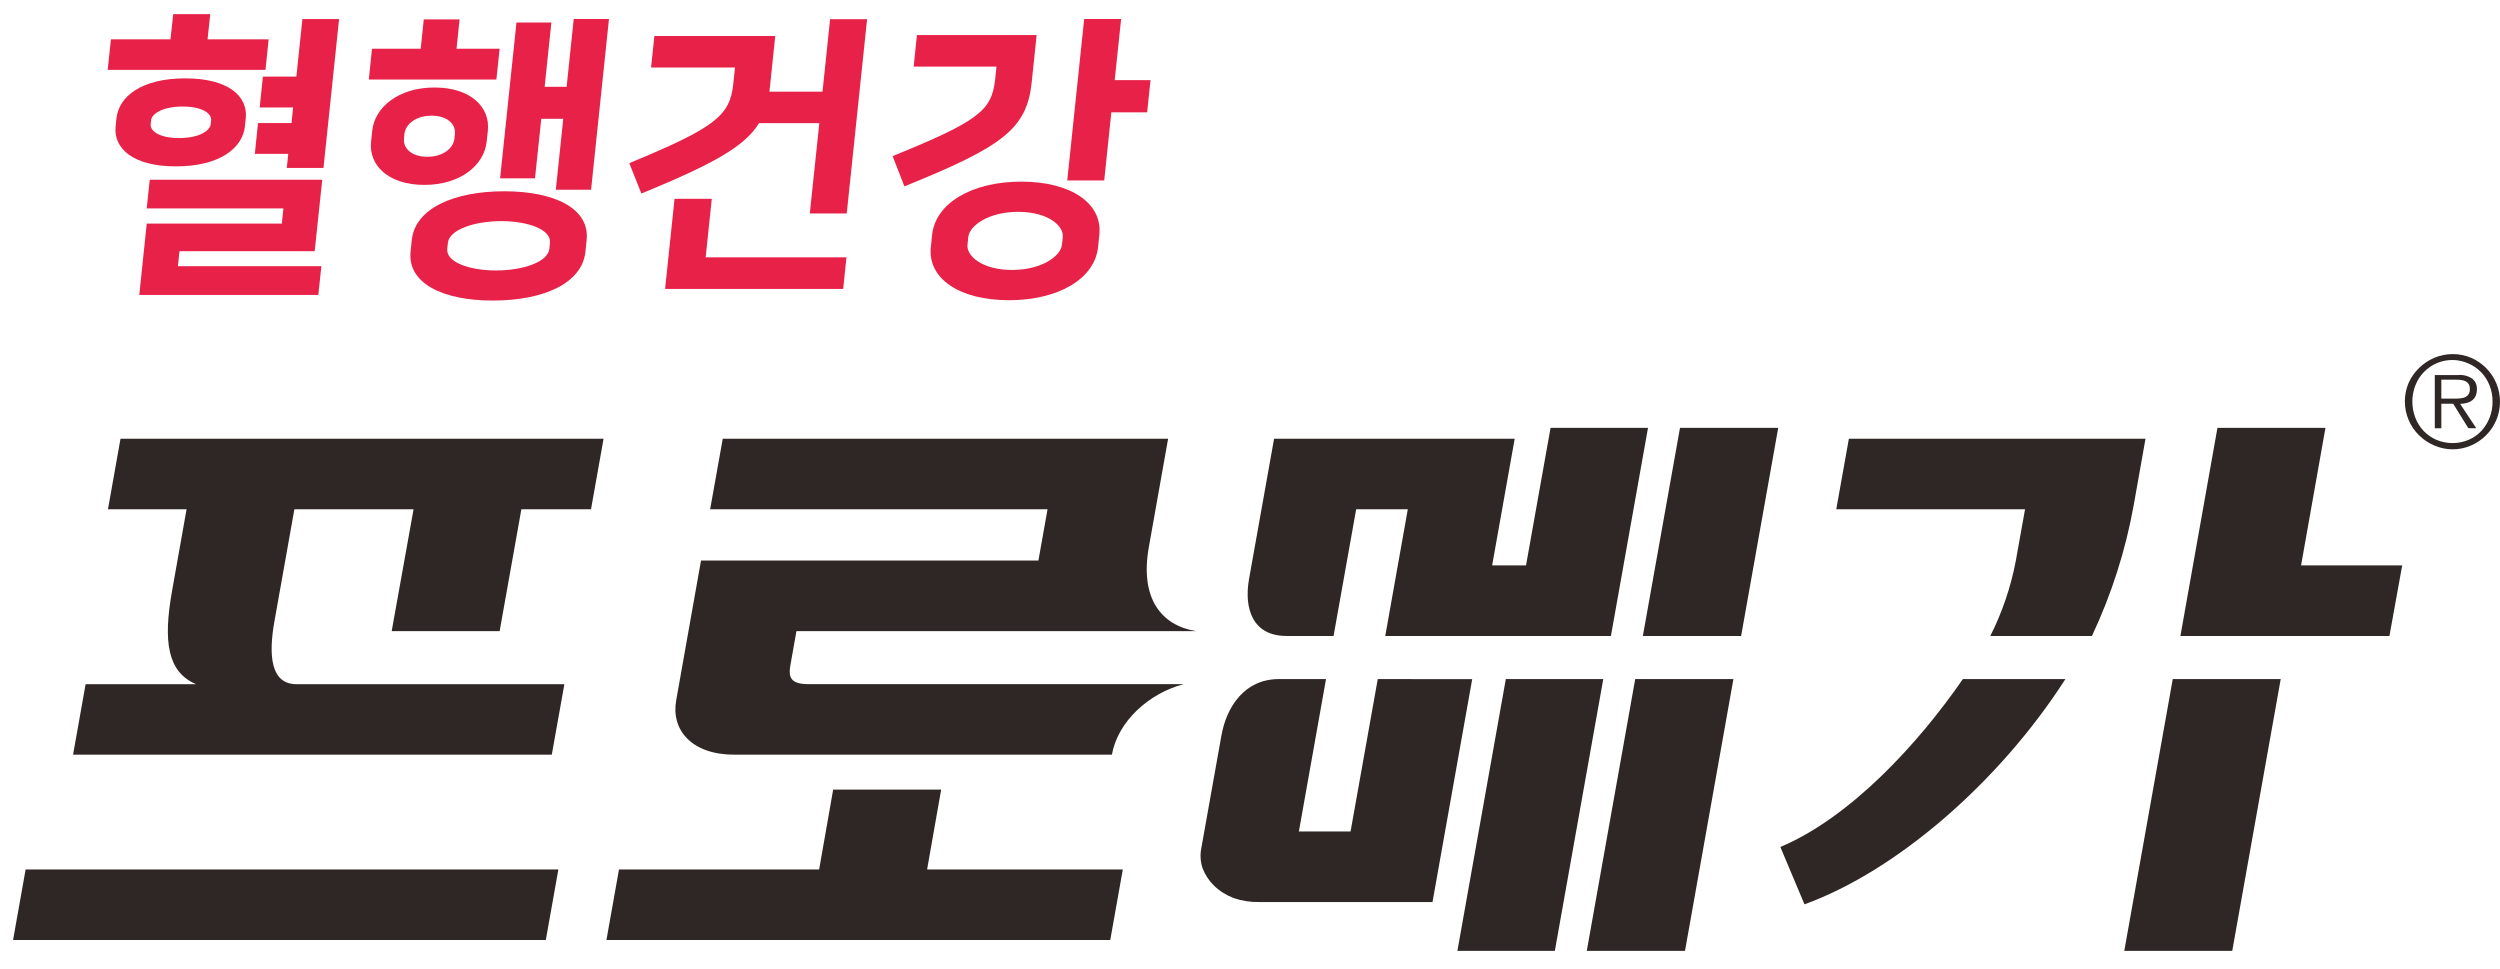 <svg width="49" height="19" viewBox="0 0 49 19" fill="none" xmlns="http://www.w3.org/2000/svg">
<path d="M4.068 0.771H5.265L5.204 1.369H2.111L2.174 0.771H3.341L3.395 0.277H4.121L4.068 0.771ZM2.266 2.479L2.283 2.318C2.328 1.892 2.773 1.536 3.63 1.536C4.486 1.536 4.86 1.892 4.817 2.318L4.8 2.479C4.753 2.905 4.301 3.261 3.45 3.261C2.599 3.261 2.223 2.905 2.266 2.479ZM6.316 3.523L6.168 4.923H3.518L3.487 5.217H6.299L6.239 5.781H2.73L2.876 4.383H5.524L5.555 4.084H2.876L2.935 3.523H6.316ZM2.962 2.358L2.953 2.436C2.94 2.563 3.115 2.706 3.511 2.706C3.908 2.706 4.113 2.563 4.13 2.436L4.138 2.358C4.151 2.232 3.977 2.088 3.58 2.088C3.184 2.088 2.972 2.232 2.962 2.358ZM6.34 3.292H5.621L5.65 3.016H4.995L5.057 2.412H5.714L5.745 2.106H5.09L5.153 1.502H5.809L5.927 0.374H6.646L6.34 3.292Z" fill="#E72147"/>
<path d="M8.246 0.955L8.306 0.38H9.008L8.948 0.955H9.793L9.729 1.559H7.229L7.291 0.955H8.246ZM7.273 2.778L7.296 2.56C7.344 2.106 7.804 1.715 8.517 1.715C9.23 1.715 9.61 2.106 9.562 2.56L9.538 2.778C9.491 3.233 9.03 3.624 8.317 3.624C7.604 3.624 7.225 3.233 7.273 2.778ZM7.927 2.624L7.918 2.716C7.899 2.9 8.059 3.073 8.375 3.073C8.691 3.073 8.888 2.9 8.907 2.716L8.916 2.624C8.935 2.44 8.775 2.267 8.459 2.267C8.143 2.267 7.947 2.441 7.927 2.623V2.624ZM8.047 4.936L8.071 4.704C8.136 4.085 8.896 3.749 9.885 3.749C10.873 3.749 11.563 4.089 11.498 4.704L11.474 4.936C11.41 5.554 10.649 5.891 9.661 5.891C8.672 5.891 7.987 5.55 8.047 4.935V4.936ZM8.779 4.76L8.766 4.875C8.738 5.14 9.204 5.301 9.722 5.301C10.24 5.301 10.74 5.14 10.768 4.875L10.779 4.76C10.807 4.495 10.341 4.334 9.824 4.334C9.307 4.334 8.806 4.498 8.779 4.76ZM10.675 1.701H11.106L11.245 0.372H11.936L11.585 3.719H10.894L11.04 2.328H10.609L10.486 3.495H9.802L10.123 0.441H10.807L10.675 1.701Z" fill="#E72147"/>
<path d="M12.334 3.198C14.024 2.497 14.306 2.27 14.372 1.646L14.406 1.323H12.761L12.826 0.705H15.195L15.081 1.797H16.121L16.27 0.376H16.995L16.596 4.184H15.872L16.059 2.413H14.878C14.594 2.876 13.971 3.217 12.571 3.793L12.334 3.198ZM13.831 5.044H16.591L16.526 5.663H13.036L13.221 3.897H13.951L13.831 5.044Z" fill="#E72147"/>
<path d="M17.495 3.06C19.196 2.369 19.44 2.162 19.505 1.553L19.531 1.306H17.908L17.972 0.687H20.318L20.221 1.619C20.123 2.537 19.64 2.876 17.727 3.653L17.495 3.06ZM18.245 4.842L18.27 4.6C18.335 3.986 19.044 3.56 20.018 3.56C20.993 3.56 21.612 3.987 21.547 4.601L21.522 4.843C21.457 5.462 20.749 5.884 19.774 5.884C18.799 5.884 18.18 5.456 18.244 4.843L18.245 4.842ZM18.979 4.647L18.963 4.796C18.939 5.02 19.256 5.291 19.837 5.291C20.417 5.291 20.791 5.02 20.815 4.796L20.83 4.647C20.853 4.423 20.537 4.152 19.956 4.152C19.374 4.152 19.001 4.423 18.978 4.648L18.979 4.647ZM21.848 1.57H22.55L22.484 2.202H21.782L21.643 3.537H20.918L21.25 0.373H21.974L21.848 1.57Z" fill="#E72147"/>
<path d="M27.004 13.31L26.471 16.297H25.458L25.99 13.31H25.066C24.395 13.31 24.04 13.851 23.939 14.42L23.547 16.617C23.519 16.75 23.527 16.889 23.571 17.018C23.62 17.147 23.697 17.264 23.796 17.36C23.907 17.467 24.039 17.549 24.183 17.603C24.344 17.658 24.513 17.684 24.683 17.68H28.077L28.855 13.311L27.004 13.31ZM15.61 12.37H23.438C22.756 12.254 22.338 11.725 22.518 10.719L22.895 8.599H14.166L13.919 9.981H20.532L20.353 10.986H13.74L13.253 13.728C13.15 14.3 13.551 14.791 14.386 14.791H21.793C21.909 14.141 22.519 13.586 23.202 13.409H15.848C15.5 13.409 15.448 13.281 15.492 13.037L15.61 12.37ZM18.447 15.476H16.33L16.055 17.042H12.132L11.886 18.424H21.761L22.007 17.042H18.171L18.447 15.476ZM2.116 9.981H3.657L3.373 11.578C3.193 12.583 3.286 13.173 3.843 13.41H1.678L1.432 14.792H10.815L11.062 13.41H5.811C5.309 13.41 5.258 12.854 5.379 12.177L5.77 9.981H8.106L7.677 12.37H9.793L10.219 9.981H11.584L11.83 8.599H2.362L2.116 9.981ZM25.216 12.465H26.138L26.581 9.981H27.593L27.151 12.465H31.574L32.301 8.386H30.391L29.91 11.082H29.246L29.688 8.599H24.972L24.48 11.355C24.382 11.923 24.546 12.465 25.216 12.465ZM0.256 18.424H10.698L10.944 17.042H0.502L0.256 18.424ZM31.101 18.637H33.026L33.975 13.31H32.05L31.101 18.637ZM41.636 18.637H43.752L44.702 13.31H42.586L41.636 18.637ZM42.052 8.599H36.238L35.991 9.981H39.691L39.509 10.996C39.412 11.506 39.244 12.001 39.01 12.465H41.002C41.386 11.649 41.662 10.786 41.821 9.899L42.052 8.599ZM29.514 13.31L28.565 18.637H30.475L31.424 13.31H29.514ZM45.101 11.082L45.579 8.386H43.462L42.736 12.465H46.833L47.083 11.082H45.101ZM32.2 12.465H34.126L34.853 8.386H32.928L32.2 12.465ZM34.895 16.601L35.368 17.725C37.181 17.066 39.19 15.323 40.482 13.31H38.472C37.604 14.571 36.27 16.022 34.895 16.601V16.601Z" fill="#2F2725"/>
<path d="M48.071 8.807C47.945 8.806 47.821 8.78 47.706 8.729C47.595 8.681 47.495 8.613 47.409 8.528C47.324 8.443 47.256 8.342 47.209 8.231C47.16 8.116 47.135 7.993 47.135 7.868C47.135 7.743 47.16 7.62 47.209 7.505C47.258 7.395 47.327 7.296 47.413 7.213C47.499 7.129 47.599 7.061 47.71 7.014C47.825 6.965 47.948 6.94 48.073 6.94C48.198 6.94 48.322 6.965 48.437 7.014C48.545 7.062 48.643 7.129 48.727 7.213C48.902 7.388 49 7.625 49 7.873C49 8.12 48.902 8.357 48.727 8.532C48.642 8.617 48.541 8.685 48.43 8.733C48.317 8.782 48.194 8.807 48.071 8.807V8.807ZM48.071 8.684C48.179 8.685 48.285 8.663 48.385 8.621C48.478 8.581 48.562 8.522 48.632 8.449C48.702 8.374 48.757 8.286 48.795 8.191C48.835 8.089 48.855 7.981 48.854 7.871C48.855 7.762 48.835 7.655 48.795 7.553C48.758 7.458 48.702 7.371 48.632 7.297C48.562 7.224 48.478 7.166 48.385 7.126C48.289 7.082 48.185 7.058 48.079 7.056C47.973 7.054 47.868 7.074 47.771 7.114C47.673 7.154 47.585 7.214 47.511 7.289C47.437 7.365 47.38 7.455 47.342 7.553C47.302 7.654 47.282 7.762 47.282 7.871C47.282 7.981 47.302 8.089 47.342 8.191C47.379 8.287 47.435 8.374 47.505 8.449C47.576 8.522 47.661 8.581 47.755 8.621C47.855 8.663 47.962 8.685 48.071 8.684ZM48.535 8.393H48.38L48.082 7.913H47.85V8.394H47.722V7.351H48.178C48.28 7.341 48.382 7.369 48.466 7.428C48.493 7.454 48.515 7.485 48.529 7.52C48.543 7.555 48.549 7.592 48.547 7.63C48.548 7.675 48.54 7.719 48.522 7.761C48.507 7.795 48.483 7.825 48.453 7.848C48.422 7.871 48.386 7.888 48.348 7.897C48.306 7.909 48.263 7.915 48.219 7.916L48.535 8.393ZM48.045 7.812H48.163C48.203 7.812 48.243 7.807 48.282 7.797C48.317 7.788 48.349 7.769 48.373 7.743C48.399 7.709 48.412 7.667 48.409 7.625C48.41 7.591 48.402 7.557 48.386 7.527C48.371 7.504 48.35 7.485 48.325 7.473C48.299 7.46 48.271 7.452 48.242 7.448C48.211 7.444 48.179 7.442 48.148 7.442H47.85V7.812H48.045Z" fill="#2F2725"/>
</svg>
